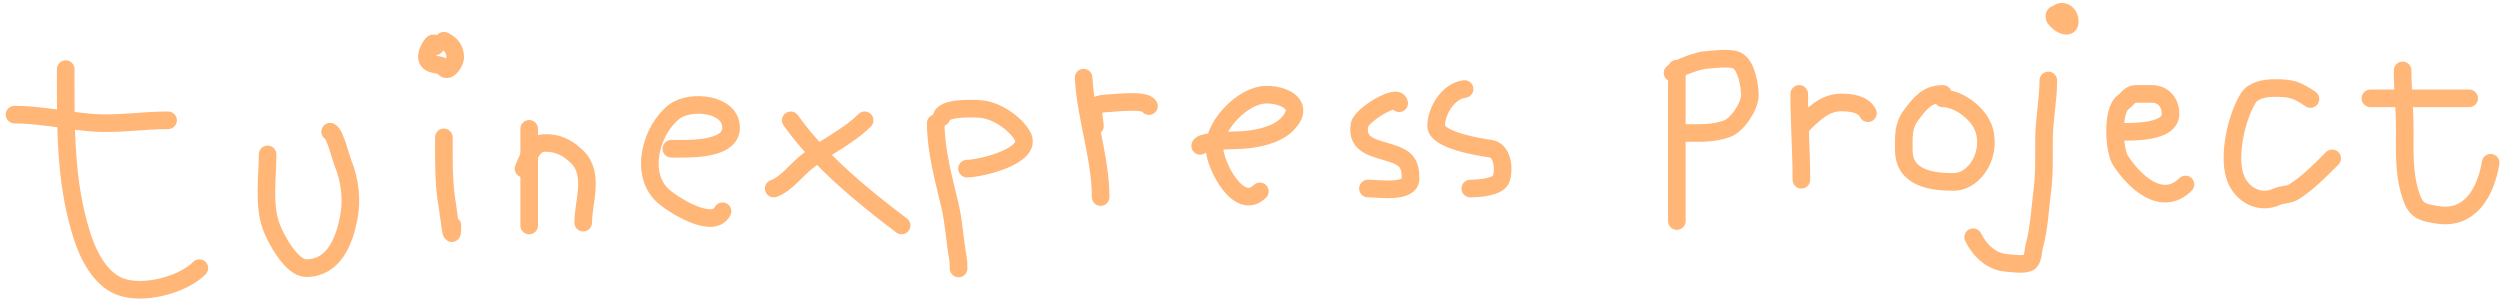 <svg width="426" height="51" viewBox="0 0 426 51" fill="none" xmlns="http://www.w3.org/2000/svg">
<g id="tuinexpressText">
<g id="p3">
<path id="Vector 61" d="M285.732 11.686V37.664" stroke="#FFB677" stroke-width="3" stroke-linecap="round"/>
<path id="Vector 62" d="M285 12.418C285.704 12.339 286.241 11.585 286.911 11.32C287.916 10.923 289.44 10.35 290.509 10.243C291.756 10.118 294.837 9.734 295.977 10.304C297.646 11.138 298.172 14.69 298.172 16.259C298.172 18.09 296.047 21.299 294.31 21.931C291.965 22.784 289.658 22.663 287.195 22.663" stroke="#FFB677" stroke-width="3" stroke-linecap="round"/>
</g>
<g id="r5">
<path id="Vector 63" d="M306.588 16C306.588 20.931 306.954 25.726 306.954 30.636" stroke="#FFB677" stroke-width="3" stroke-linecap="round"/>
<path id="Vector 64" d="M306.954 21.488C308.872 19.57 310.887 17.463 313.723 17.463C315.321 17.463 317.482 17.663 318.297 19.293" stroke="#FFB677" stroke-width="3" stroke-linecap="round"/>
</g>
<path id="o4" d="M331.068 16C328.439 16 327.184 17.56 325.64 19.633C324.23 21.525 324.414 23.285 324.414 25.615C324.414 30.438 329.35 31 332.818 31C336.833 31 339.596 25.706 337.896 21.598C336.85 19.072 333.599 16.769 331.068 16.769" stroke="#FFB677" stroke-width="3" stroke-linecap="round"/>
<g id="j2">
<path id="Vector 66" d="M349.032 13.712C349.032 17.035 348.331 20.276 348.3 23.591C348.272 26.568 348.402 29.504 348.016 32.454C347.612 35.533 347.486 38.891 346.654 41.886C346.455 42.601 346.458 44.054 345.902 44.61C345.265 45.246 342.669 44.85 341.897 44.793C339.262 44.598 337.325 42.621 336.226 40.423" stroke="#FFB677" stroke-width="3" stroke-linecap="round"/>
<path id="Vector 67" d="M350.496 2.369C348.77 2.585 352.691 5.83 352.691 3.65C352.691 1.949 350.75 1.242 350.13 3.101" stroke="#FFB677" stroke-width="3" stroke-linecap="round"/>
</g>
<path id="e5" d="M361.485 22.462C363.547 22.462 369.858 22.597 369.858 19.41C369.858 17.43 368.608 16 366.662 16C365.732 16 364.802 16 363.871 16C362.938 16 362.465 16.941 361.768 17.436C359.863 18.788 360.192 25.576 361.323 27.328C363.568 30.807 368.308 35.478 372.406 31.436" stroke="#FFB677" stroke-width="3" stroke-linecap="round"/>
<path id="c2" d="M393.699 16.873C391.274 15.223 390.34 15 387.581 15C385.968 15 383.972 15.34 383.111 16.706C381.064 19.956 379.428 27.072 381.092 30.73C382.242 33.258 385.119 34.83 387.931 33.539C388.944 33.073 389.99 33.272 391.021 32.602C393.323 31.108 395.471 28.939 397.406 26.985" stroke="#FFB677" stroke-width="3" stroke-linecap="round"/>
<g id="t4">
<path id="Vector 70" d="M409.405 12C409.405 15.308 409.771 18.561 409.771 21.879C409.771 25.885 409.556 30.121 411.031 33.913C411.861 36.047 413.013 36.215 415.259 36.596C420.871 37.549 423.567 32.77 424.407 27.733" stroke="#FFB677" stroke-width="3" stroke-linecap="round"/>
<path id="Vector 71" d="M403.917 16.757H420.748" stroke="#FFB677" stroke-width="3" stroke-linecap="round"/>
</g>
<path id="Vector 258" d="M11.2 11.777C11.2 21.521 11.015 30.972 13.999 40.254C15.03 43.463 17.037 47.503 20.405 48.813C24.328 50.338 31.077 48.584 33.97 45.691" stroke="#FFB677" stroke-width="3" stroke-linecap="round"/>
<path id="Vector 259" d="M2.479 19.529C6.689 19.529 11.082 20.496 15.291 20.874C19.809 21.28 24.212 20.497 28.641 20.497" stroke="#FFB677" stroke-width="3" stroke-linecap="round"/>
<path id="Vector 260" d="M45.598 26.311C45.598 30.174 44.873 34.843 46.19 38.531C46.923 40.582 49.658 45.691 52.166 45.691C56.877 45.691 58.63 41.117 59.406 37.239C60.037 34.082 59.651 30.731 58.437 27.765C57.981 26.651 57.134 22.874 56.257 22.436" stroke="#FFB677" stroke-width="3" stroke-linecap="round"/>
<path id="Vector 261" d="M75.636 23.404C75.636 27.344 75.556 31.149 76.228 35.032C76.44 36.254 77.09 42.393 77.09 38.423" stroke="#FFB677" stroke-width="3" stroke-linecap="round"/>
<path id="Vector 262" d="M74.183 7.901C73.978 6.265 72.729 8.875 72.729 9.597C72.729 11.387 74.963 10.693 75.636 11.535C76.427 12.523 77.574 10.475 77.574 9.839C77.574 8.384 76.906 7.567 75.636 6.932" stroke="#FFB677" stroke-width="3" stroke-linecap="round"/>
<path id="Vector 263" d="M90.17 21.951V38.423" stroke="#FFB677" stroke-width="3" stroke-linecap="round"/>
<path id="Vector 264" d="M89.201 28.734C89.892 27.309 90.629 24.489 92.593 24.373C94.917 24.237 96.742 25.131 98.407 26.796C101.323 29.712 99.376 34.442 99.376 37.939" stroke="#FFB677" stroke-width="3" stroke-linecap="round"/>
<path id="Vector 265" d="M114.394 25.342C116.689 25.342 124.357 25.767 124.569 21.951C124.809 17.627 117.637 16.899 114.879 19.044C111.037 22.032 108.821 29.511 112.941 33.336C114.545 34.825 121.498 39.235 123.115 36.001" stroke="#FFB677" stroke-width="3" stroke-linecap="round"/>
<path id="Vector 266" d="M147.339 20.498C144.355 23.482 140.145 25.238 136.95 28.007C135.407 29.344 133.741 31.49 131.836 32.125" stroke="#FFB677" stroke-width="3" stroke-linecap="round"/>
<path id="Vector 267" d="M134.743 20.498C139.506 27.267 147.032 33.469 153.637 38.423" stroke="#FFB677" stroke-width="3" stroke-linecap="round"/>
<path id="Vector 268" d="M159.451 20.982C159.451 25.66 160.801 30.486 161.874 35.032C162.56 37.937 162.685 40.973 163.22 43.914C163.402 44.917 163.327 47.049 163.327 44.722" stroke="#FFB677" stroke-width="3" stroke-linecap="round"/>
<path id="Vector 269" d="M160.42 20.013C160.646 18.206 166.098 18.486 167.203 18.587C169.752 18.818 172.999 20.95 174.228 23.162C176.139 26.601 166.999 28.734 164.781 28.734" stroke="#FFB677" stroke-width="3" stroke-linecap="round"/>
<path id="Vector 270" d="M184.645 13.23C184.997 19.93 187.551 26.938 187.551 33.579" stroke="#FFB677" stroke-width="3" stroke-linecap="round"/>
<path id="Vector 271" d="M186.582 21.466C186.342 18.821 185.592 17.713 188.897 17.591C190.195 17.543 195.195 16.89 195.788 18.075" stroke="#FFB677" stroke-width="3" stroke-linecap="round"/>
<path id="Vector 272" d="M204.508 24.858C204.621 23.959 210.675 23.907 211.56 23.862C214.038 23.735 217.449 23.06 219.285 21.224C222.617 17.892 218.827 16.049 215.651 16.137C211.731 16.246 206.931 21.331 206.931 25.1C206.931 28.085 211.095 36.198 214.682 32.61" stroke="#FFB677" stroke-width="3" stroke-linecap="round"/>
<path id="Vector 273" d="M238.422 17.591C238.196 15.788 231.969 19.585 231.666 21.251C230.988 24.98 234.529 25.229 237.345 26.204C239.637 26.997 240.36 27.895 240.36 30.43C240.36 32.976 234.979 32.125 233.093 32.125" stroke="#FFB677" stroke-width="3" stroke-linecap="round"/>
<path id="Vector 274" d="M249.565 15.168C246.752 15.481 244.72 18.932 244.72 21.466C244.72 23.861 252.08 25.088 253.898 25.315C256.001 25.578 256.362 28.561 255.836 30.402C255.394 31.951 251.774 32.125 250.534 32.125" stroke="#FFB677" stroke-width="3" stroke-linecap="round"/>
</g>
</svg>
